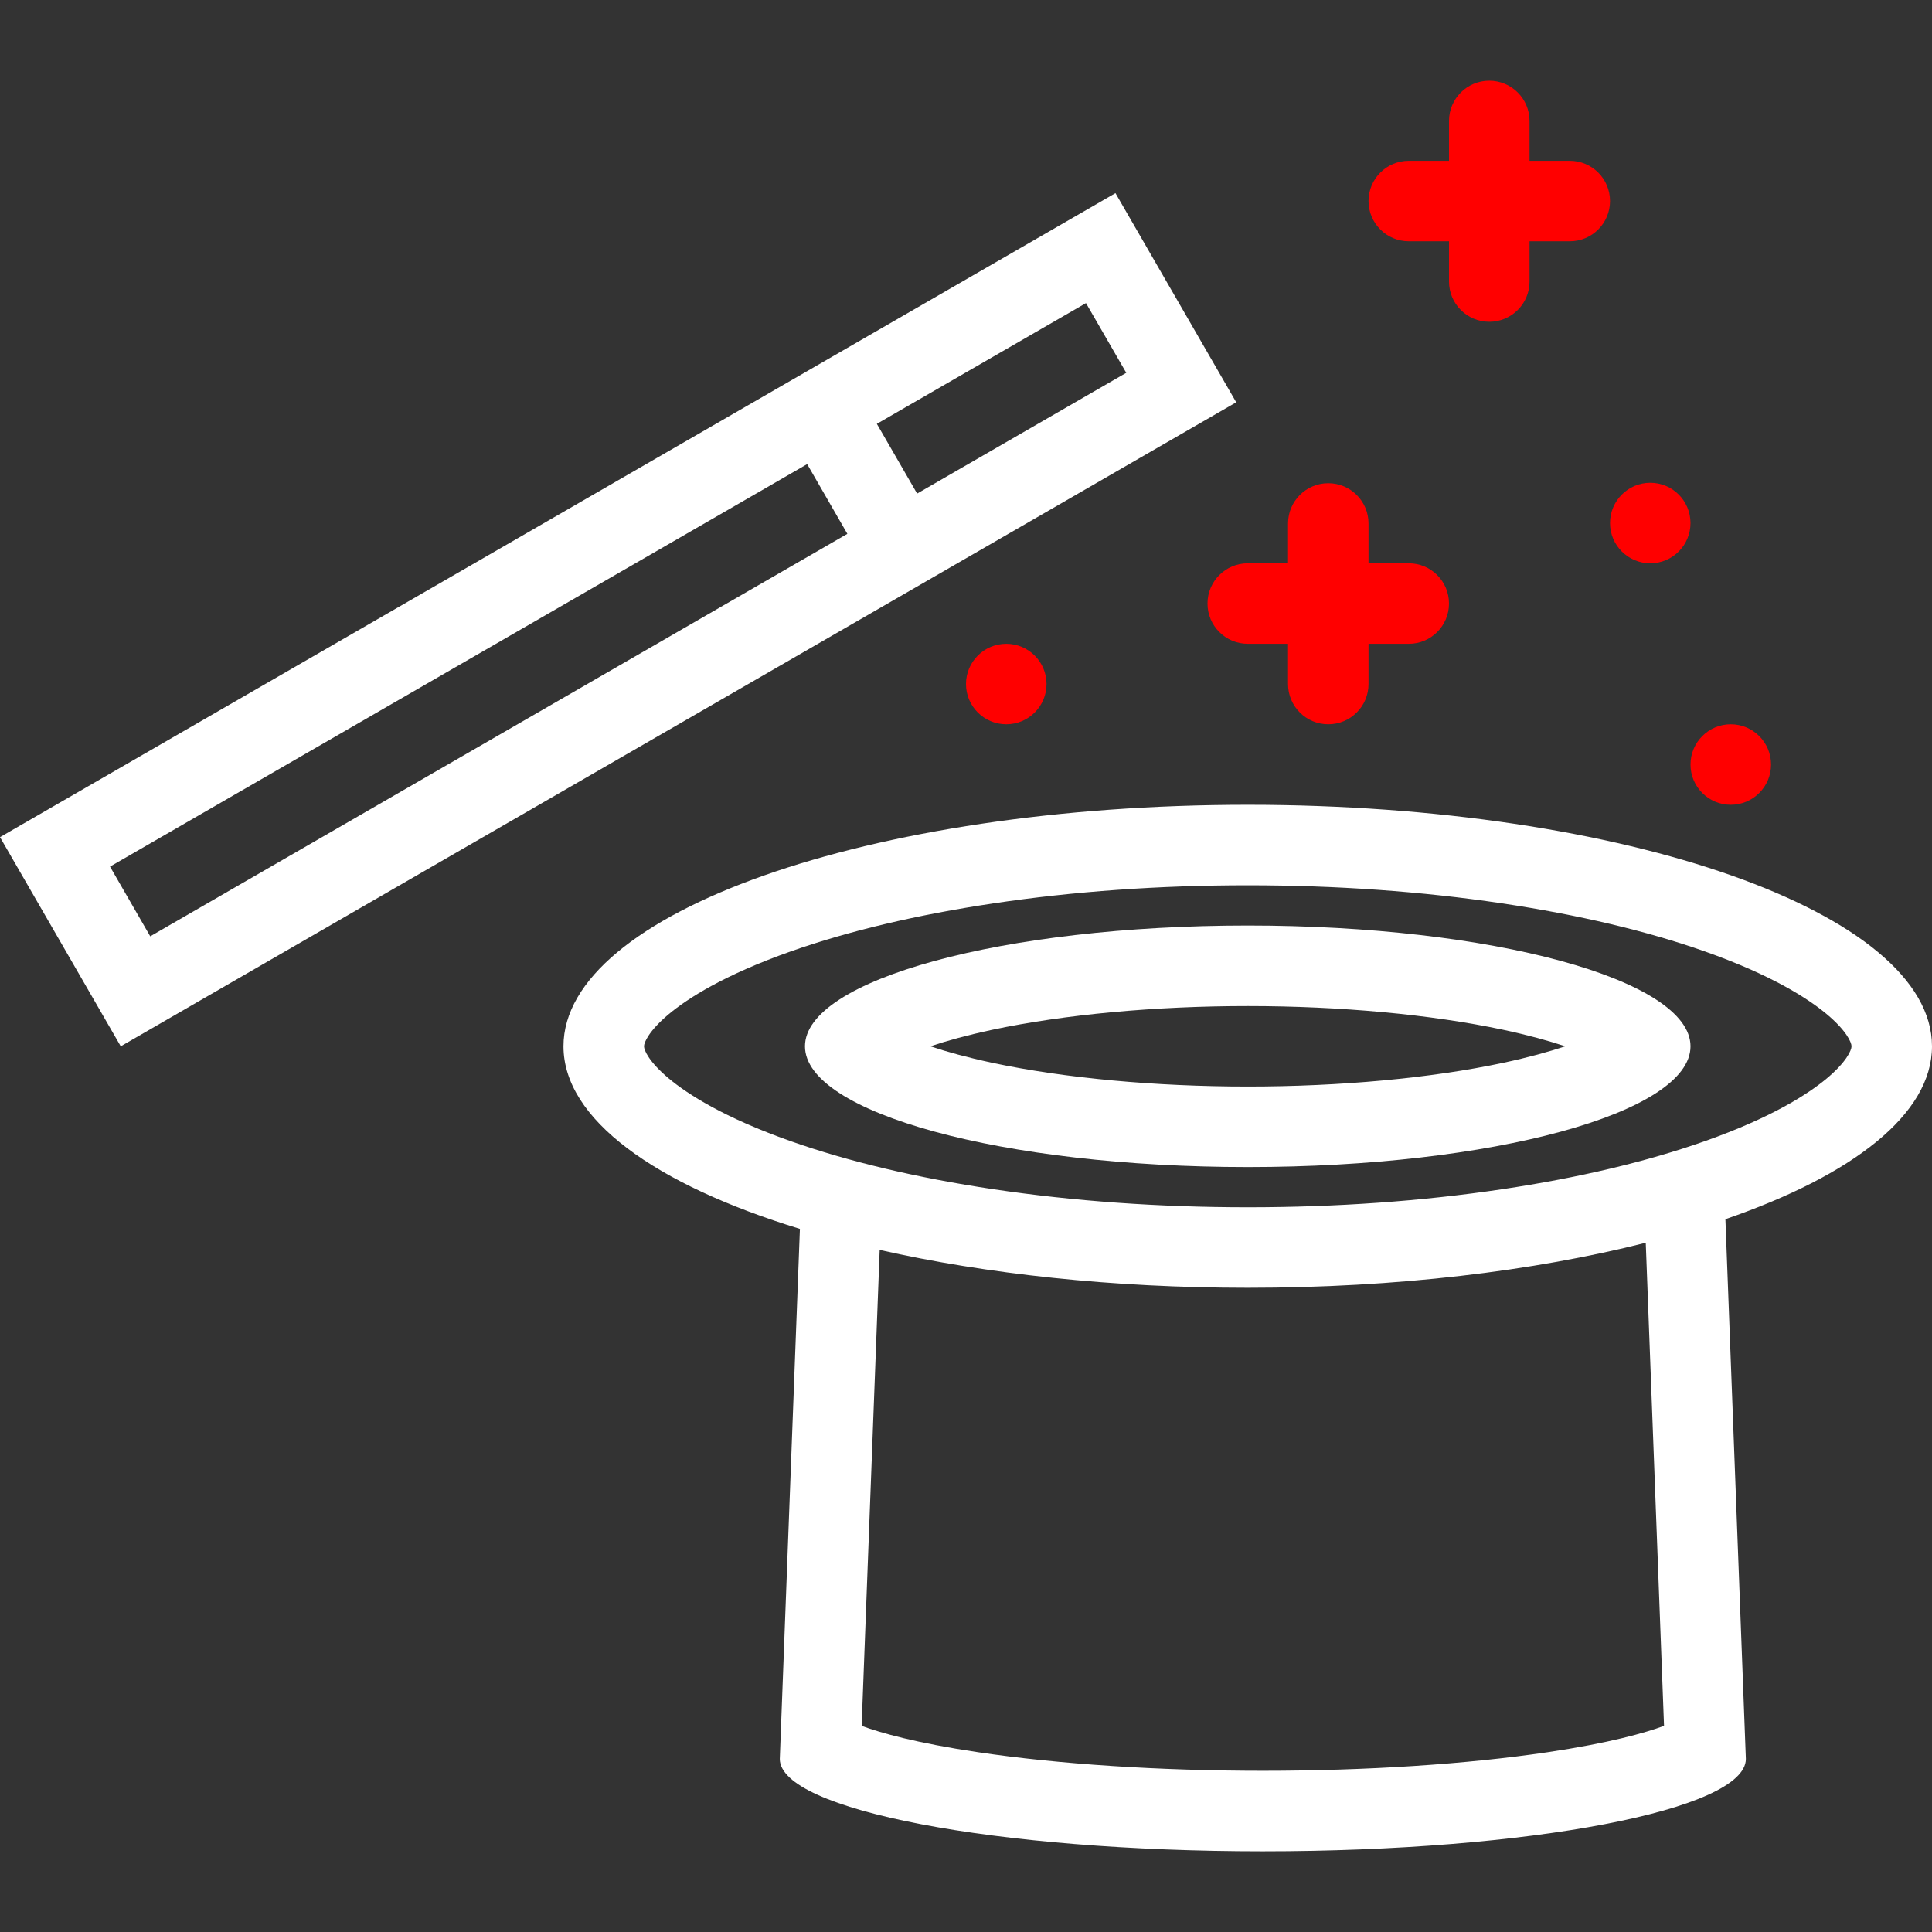 <?xml version="1.0" encoding="iso-8859-1"?>
<!-- Generator: Adobe Illustrator 19.0.0, SVG Export Plug-In . SVG Version: 6.00 Build 0)  -->
<svg version="1.1" id="Layer_1" xmlns="http://www.w3.org/2000/svg" xmlns:xlink="http://www.w3.org/1999/xlink" x="0px" y="0px"
	 viewBox="0 0 511.99 511.99" style="enable-background:new 0 0 511.99 511.99;fill:white" xml:space="preserve">
<rect x="0" y="0" width="511.99" height="511.99" fill="#333333" stroke="none"/>
<g>
	<g class="yellow" style="fill:red">
		<path d="M437.335,127.938c-5.89,0-10.671,4.781-10.671,10.672s4.78,10.664,10.671,10.664s10.656-4.773,10.656-10.664
			S443.225,127.938,437.335,127.938z"/>

		<path d="M266.667,170.61c-5.891,0-10.672,4.773-10.672,10.663c0,5.891,4.781,10.664,10.672,10.664s10.671-4.773,10.671-10.664
			C277.338,175.382,272.558,170.61,266.667,170.61z"/>

		<path d="M458.663,191.937c-5.891,0-10.672,4.781-10.672,10.672s4.781,10.664,10.672,10.664s10.672-4.773,10.672-10.664
			C469.335,196.718,464.554,191.937,458.663,191.937z"/>
		<path d="M415.992,42.612h-10.656V32.057c0-5.898-4.781-10.672-10.672-10.672s-10.671,4.773-10.671,10.672v10.555h-10.656
			c-5.891,0-10.672,4.773-10.672,10.664s4.781,10.663,10.672,10.663h10.656v10.672c0,5.891,4.78,10.664,10.671,10.664
			s10.672-4.773,10.672-10.664V63.939h10.656c5.906,0,10.672-4.772,10.672-10.663S421.898,42.612,415.992,42.612z"/>

		<path d="M373.337,149.274h-10.672v-10.555c0-5.891-4.766-10.664-10.672-10.664c-5.891,0-10.656,4.773-10.656,10.664v10.555
			h-10.672c-5.891,0-10.672,4.774-10.672,10.664c0,5.898,4.781,10.672,10.672,10.672h10.672v10.663
			c0,5.891,4.766,10.664,10.656,10.664c5.906,0,10.672-4.773,10.672-10.664V170.61h10.672c5.891,0,10.656-4.773,10.656-10.672
			C383.993,154.047,379.227,149.274,373.337,149.274z"/>
	</g>
</g>
<g>
	<g>
		<path d="M511.99,277.272c0-35.344-81.171-63.999-181.325-63.999s-181.34,28.655-181.34,63.999c0,19.327,24.28,36.655,62.655,48.39
			l-5.328,140.467c0,13.516,57.312,24.476,127.997,24.476c70.702,0,128.014-10.96,128.014-24.476l-5.422-143.037
			C491.022,311.467,511.99,295.24,511.99,277.272z M410.07,464.355c-21.312,3.172-48.093,4.914-75.421,4.914
			c-27.312,0-54.093-1.742-75.404-4.914c-16.562-2.461-25.938-5.156-30.906-6.992l4.781-126.131
			c28.156,6.352,61.624,10.039,97.545,10.039c39.344,0,75.749-4.422,105.467-11.938l4.843,128.03
			C436.006,459.199,426.617,461.894,410.07,464.355z M484.085,285.803c-4.938,4.117-14.547,10.344-32.297,16.609
			c-15.375,5.422-33.437,9.711-53.687,12.734c-21.327,3.18-44.015,4.789-67.437,4.789c-23.437,0-46.124-1.609-67.436-4.789
			c-20.25-3.023-38.312-7.312-53.687-12.734c-17.75-6.266-27.359-12.492-32.297-16.609c-5.203-4.343-6.578-7.476-6.578-8.53
			c0-1.047,1.375-4.188,6.578-8.531c4.938-4.117,14.547-10.344,32.297-16.609c15.374-5.422,33.437-9.703,53.687-12.727
			c21.312-3.188,43.999-4.797,67.436-4.797c23.422,0,46.109,1.609,67.437,4.797c20.25,3.023,38.312,7.305,53.687,12.727
			c17.75,6.266,27.359,12.492,32.297,16.609c5.203,4.344,6.578,7.484,6.578,8.531C490.663,278.327,489.288,281.46,484.085,285.803z"
			/>
	</g>
</g>
<g>
	<g>
		<path d="M330.665,245.272c-64.795,0-117.341,14.328-117.341,32c0,17.671,52.546,31.999,117.341,31.999
			c64.796,0,117.326-14.328,117.326-31.999C447.991,259.6,395.461,245.272,330.665,245.272z M398.289,281.663
			c-19.046,4.046-43.062,6.272-67.624,6.272c-24.562,0-48.577-2.227-67.639-6.272c-6.719-1.438-12.172-2.945-16.484-4.391
			c4.312-1.445,9.766-2.953,16.484-4.391c19.062-4.047,43.077-6.273,67.639-6.273s48.578,2.227,67.624,6.273
			c6.734,1.438,12.172,2.945,16.5,4.391C410.461,278.718,405.023,280.225,398.289,281.663z"/>
	</g>
</g>
<g>
	<g>
		<path d="M295.603,51.183L0,221.851l31.999,55.421l295.604-170.661L295.603,51.183z M39.811,248.132l-10.656-18.477
			l184.747-106.662l10.655,18.477L39.811,248.132z M232.37,112.322l55.421-32l10.672,18.477l-55.421,31.999L232.37,112.322z"/>
	</g>
</g>
<g>
</g>
<g>
</g>
<g>
</g>
<g>
</g>
<g>
</g>
<g>
</g>
<g>
</g>
<g>
</g>
<g>
</g>
<g>
</g>
<g>
</g>
<g>
</g>
<g>
</g>
<g>
</g>
<g>
</g>
</svg>
